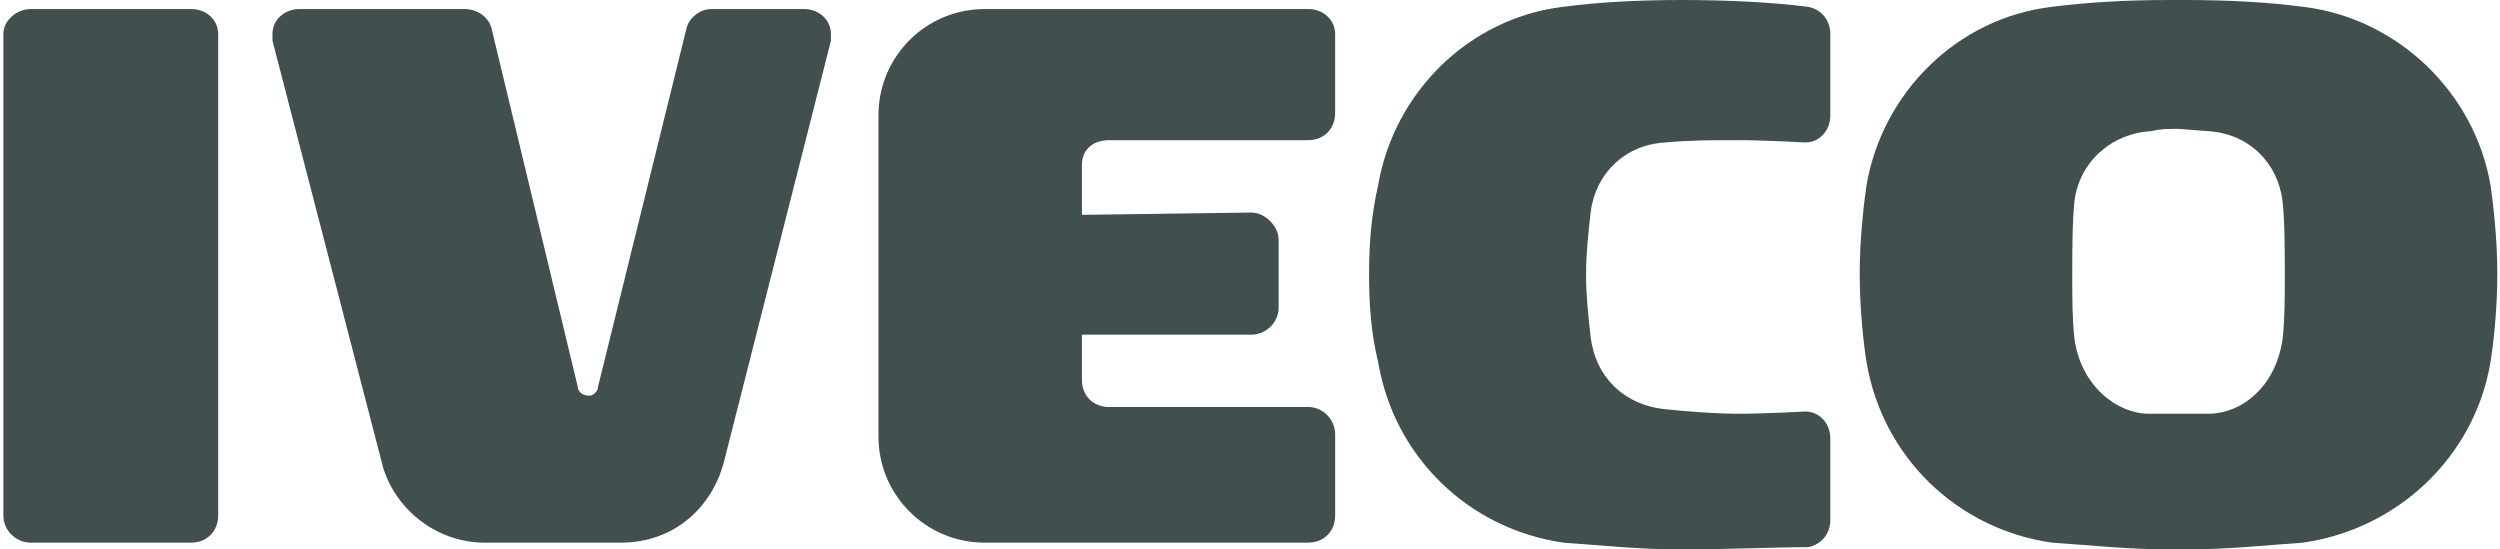 <svg width="91" height="20" viewBox="0 0 91 20" fill="none" xmlns="http://www.w3.org/2000/svg">
<path fill-rule="evenodd" clip-rule="evenodd" d="M80.369 4.774C81.85 4.856 82.92 5.926 83.085 7.325C83.167 8.066 83.167 9.218 83.167 9.958C83.167 10.864 83.167 11.604 83.085 12.345C82.838 14.074 81.603 15.061 80.369 15.061H79.381H78.228C77.076 15.061 75.759 14.074 75.512 12.345C75.43 11.604 75.43 10.863 75.43 10.041C75.43 9.218 75.43 8.066 75.512 7.325C75.677 5.925 76.829 4.855 78.311 4.773C78.639 4.691 78.887 4.691 79.298 4.691L80.369 4.774ZM79.545 0C81.109 0 82.59 0.082 83.825 0.247C87.282 0.658 90.08 3.374 90.656 6.749C90.738 7.325 90.903 8.642 90.903 9.959C90.903 11.358 90.738 12.675 90.656 13.169C90.08 16.626 87.282 19.259 83.825 19.753C82.59 19.836 81.109 20 79.545 20H79.051C77.405 20 76.006 19.836 74.689 19.753C71.233 19.259 68.517 16.626 67.94 13.169C67.858 12.675 67.693 11.358 67.693 9.959C67.693 8.642 67.858 7.326 67.94 6.749C68.516 3.374 71.233 0.659 74.689 0.247C76.006 0.082 77.406 0 78.969 0H79.545Z" fill="#424F4F"/>
<path fill-rule="evenodd" clip-rule="evenodd" d="M49.834 9.958C49.834 8.888 49.916 7.819 50.163 6.749C50.739 3.374 53.455 0.658 56.912 0.246C58.147 0.082 59.628 0 61.192 0C62.92 0 64.484 0.082 65.801 0.247C66.295 0.329 66.624 0.741 66.624 1.234V4.197C66.624 4.773 66.212 5.185 65.718 5.185C65.718 5.185 64.154 5.102 63.332 5.102C62.344 5.102 61.521 5.102 60.615 5.185C59.134 5.267 58.064 6.337 57.899 7.736C57.817 8.477 57.734 9.218 57.734 9.958V10.041C57.734 10.782 57.816 11.522 57.899 12.263C58.064 13.662 59.052 14.732 60.615 14.896C61.438 14.979 62.426 15.061 63.332 15.061C64.154 15.061 65.718 14.979 65.718 14.979C66.212 14.979 66.624 15.391 66.624 15.967V18.93C66.624 19.424 66.295 19.836 65.801 19.918C64.484 19.918 62.92 20 61.192 20C59.628 20 58.147 19.835 56.912 19.753C53.455 19.259 50.739 16.625 50.163 13.168C49.916 12.181 49.834 11.111 49.834 10.041C49.834 6.666 49.834 13.334 49.834 9.958Z" fill="#424F4F"/>
<path fill-rule="evenodd" clip-rule="evenodd" d="M47.613 14.814C48.188 14.814 48.6 15.308 48.6 15.802V18.765C48.6 19.341 48.188 19.753 47.613 19.753H35.843C33.703 19.753 31.975 18.025 31.975 15.885V4.198C31.975 2.058 33.703 0.329 35.843 0.329H47.612C48.188 0.329 48.599 0.741 48.599 1.235V4.115C48.599 4.692 48.188 5.103 47.612 5.103H40.37C39.794 5.103 39.382 5.432 39.382 6.009V7.82L45.555 7.737C46.048 7.737 46.542 8.231 46.542 8.725V11.194C46.542 11.77 46.048 12.182 45.555 12.182H39.382V13.828C39.382 14.404 39.794 14.816 40.37 14.816H47.613V14.814Z" fill="#424F4F"/>
<path fill-rule="evenodd" clip-rule="evenodd" d="M17.654 19.753C15.926 19.753 14.444 18.6 13.95 17.036L9.918 1.482C9.918 1.399 9.918 1.317 9.918 1.235C9.918 0.741 10.33 0.329 10.906 0.329H16.914C17.408 0.329 17.819 0.659 17.901 1.07L21.029 14.074C21.029 14.239 21.194 14.403 21.44 14.403C21.605 14.403 21.769 14.239 21.769 14.074L24.979 1.07C25.061 0.658 25.473 0.329 25.884 0.329H29.259C29.835 0.329 30.246 0.741 30.246 1.235C30.246 1.317 30.246 1.399 30.246 1.482L26.378 16.708C25.966 18.436 24.567 19.753 22.592 19.753H17.654Z" fill="#424F4F"/>
<path fill-rule="evenodd" clip-rule="evenodd" d="M1.111 0.329H6.954C7.53 0.329 7.942 0.741 7.942 1.234V18.765C7.942 19.341 7.53 19.753 6.954 19.753H1.111C0.617 19.753 0.123 19.341 0.123 18.765V1.234C0.123 0.741 0.617 0.329 1.111 0.329Z" fill="#424F4F"/>
</svg>
